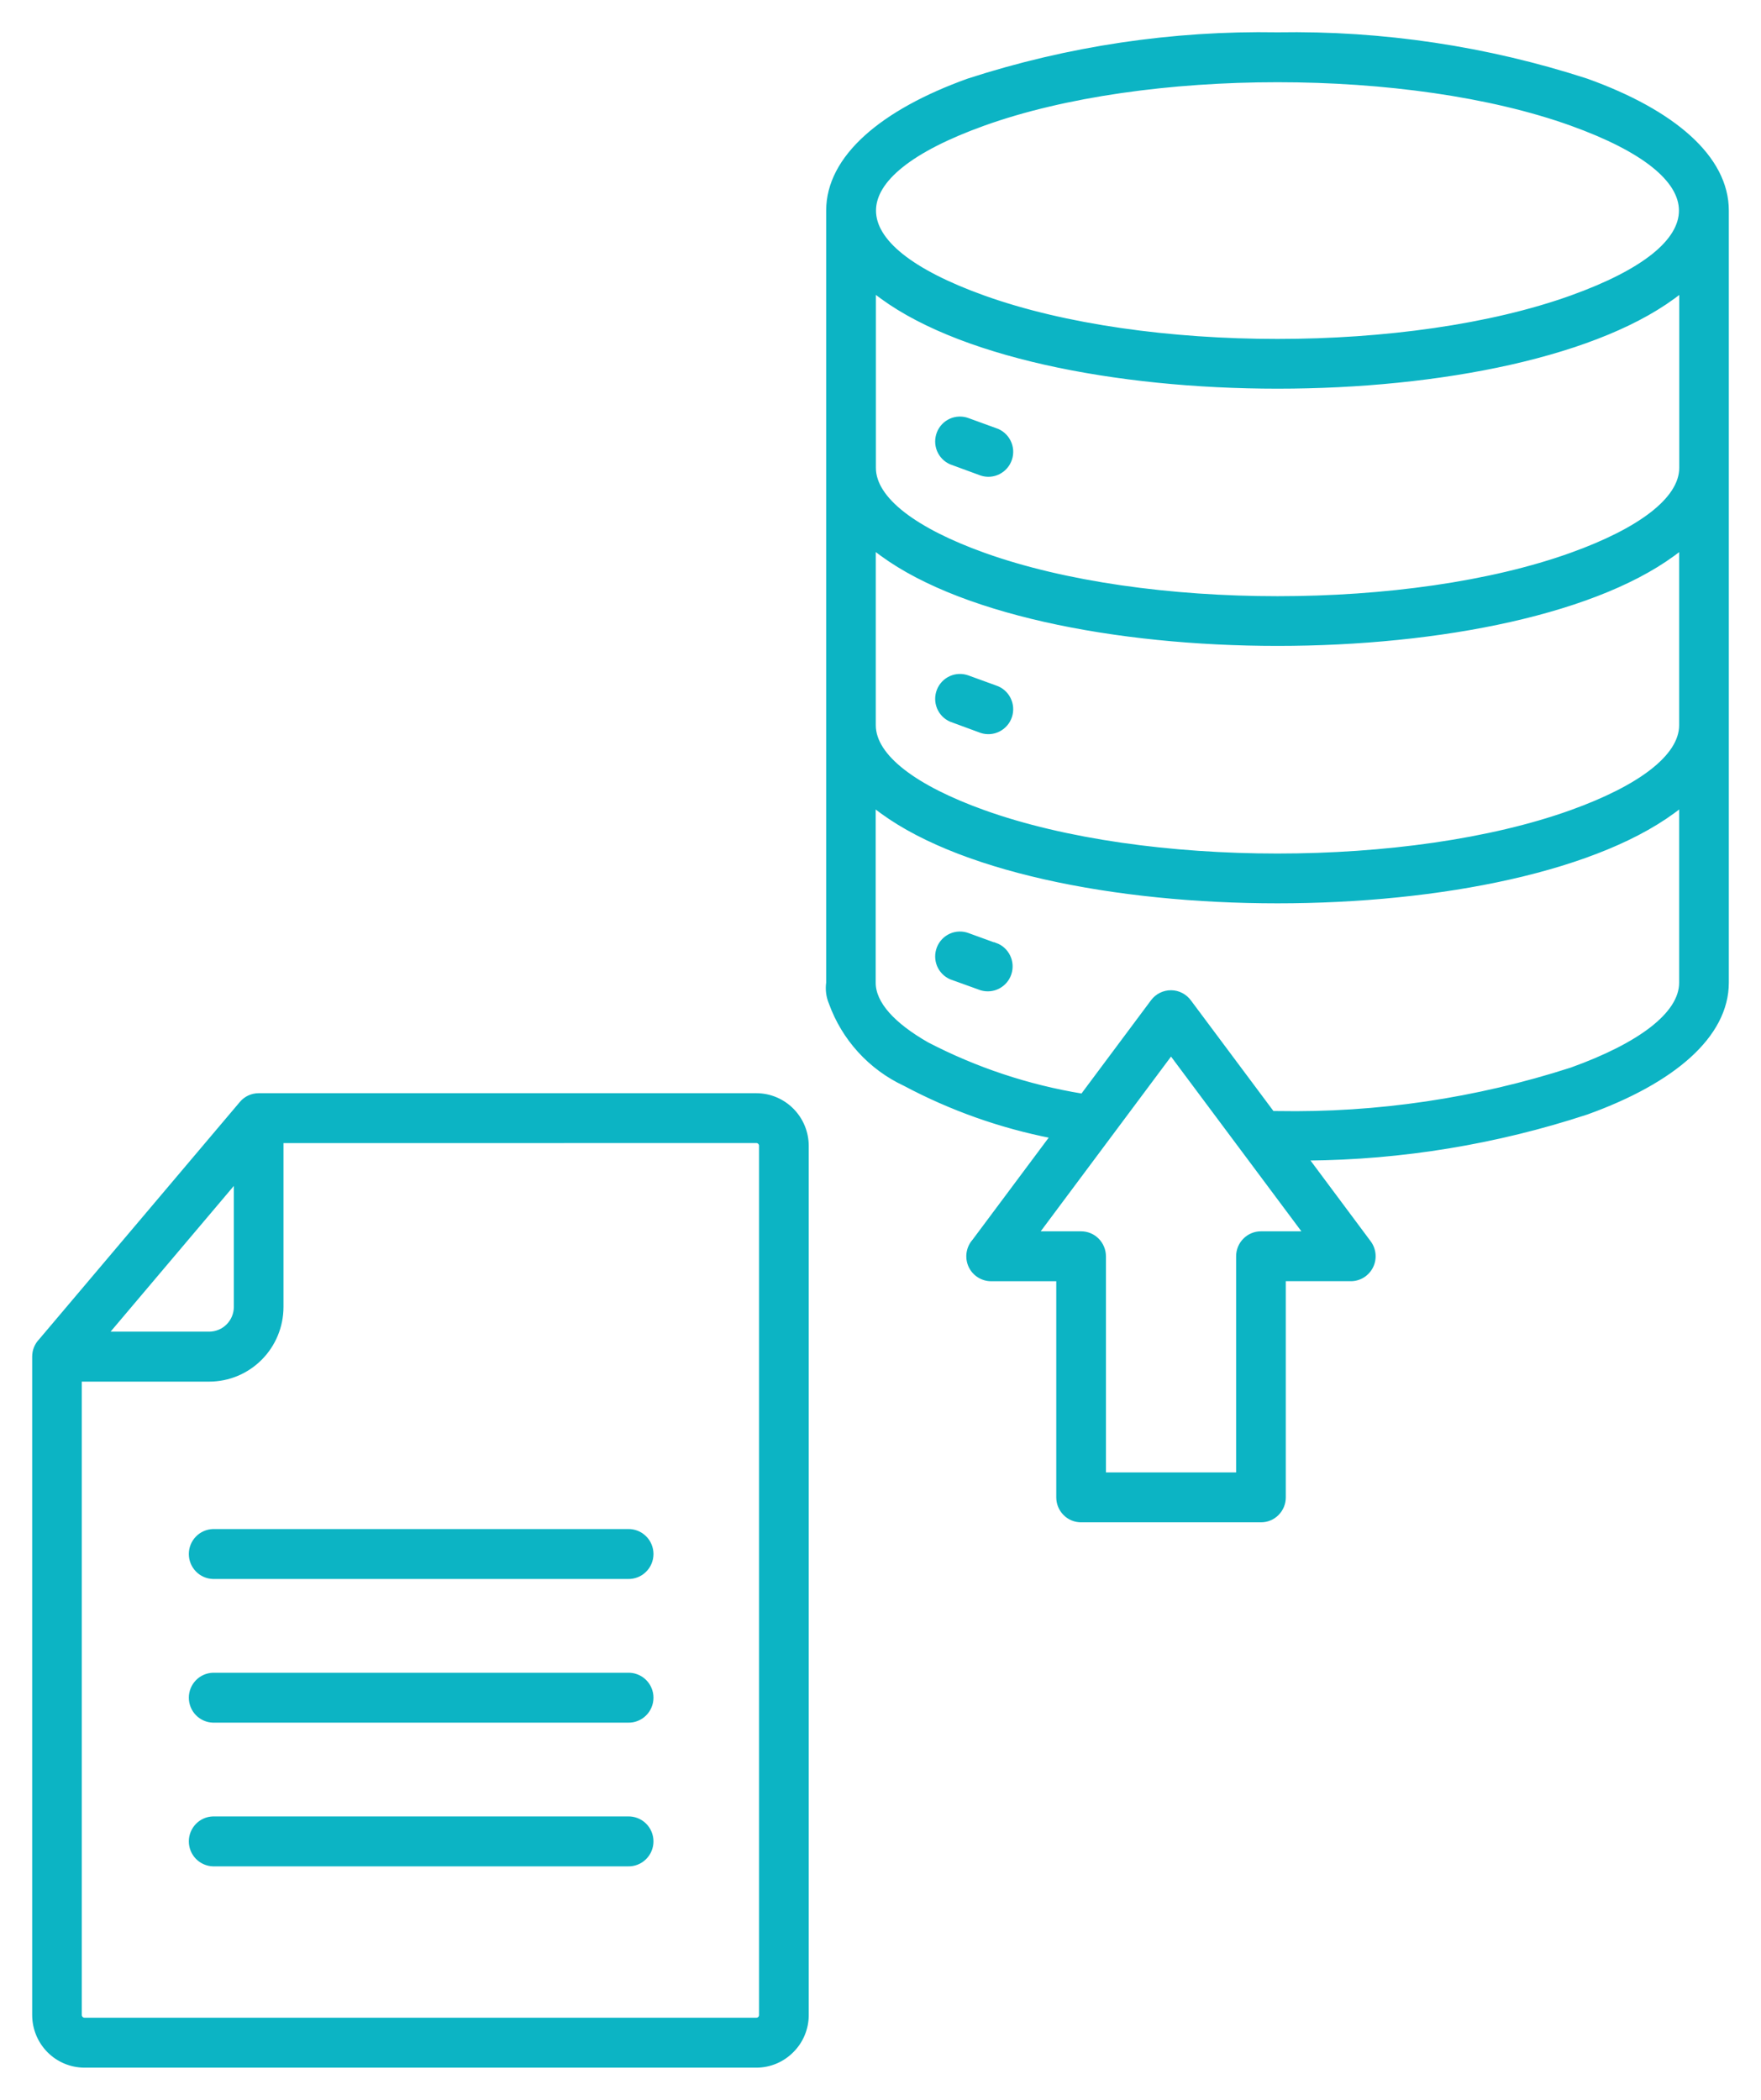 <svg width="52" height="62" viewBox="0 0 52 62" fill="none" xmlns="http://www.w3.org/2000/svg"><path fill-rule="evenodd" clip-rule="evenodd" d="M46.399 3.664C41.628 1.949 33.816 1.949 29.046 3.664C24.741 5.211 24.741 7.225 29.046 8.772C33.816 10.486 41.628 10.486 46.399 8.772C50.703 7.225 50.703 5.211 46.399 3.664ZM29.399 12.689C29.484 12.717 29.563 12.762 29.631 12.82C29.699 12.879 29.755 12.951 29.795 13.031C29.836 13.112 29.86 13.2 29.867 13.29C29.873 13.38 29.863 13.47 29.834 13.556C29.806 13.641 29.762 13.72 29.703 13.789C29.645 13.857 29.573 13.913 29.493 13.954C29.413 13.995 29.326 14.019 29.237 14.026C29.147 14.033 29.057 14.021 28.972 13.993L28.076 13.664C27.912 13.593 27.783 13.461 27.715 13.296C27.648 13.131 27.647 12.946 27.713 12.78C27.779 12.614 27.907 12.481 28.069 12.408C28.231 12.336 28.416 12.33 28.582 12.392L29.399 12.689ZM29.399 20.288C29.571 20.345 29.714 20.468 29.795 20.631C29.877 20.794 29.891 20.982 29.834 21.155C29.778 21.328 29.655 21.471 29.493 21.553C29.332 21.636 29.144 21.65 28.972 21.593L28.076 21.263C27.912 21.193 27.783 21.061 27.715 20.895C27.648 20.73 27.647 20.545 27.713 20.38C27.779 20.214 27.907 20.08 28.069 20.008C28.231 19.935 28.416 19.93 28.582 19.991L29.399 20.288ZM29.399 27.888C29.567 27.948 29.704 28.072 29.782 28.233C29.86 28.393 29.873 28.579 29.817 28.749C29.762 28.919 29.642 29.06 29.484 29.143C29.326 29.226 29.143 29.243 28.972 29.192L28.076 28.869C27.912 28.798 27.783 28.666 27.715 28.501C27.648 28.336 27.647 28.151 27.713 27.985C27.779 27.819 27.907 27.686 28.069 27.613C28.231 27.541 28.416 27.535 28.582 27.597L29.399 27.894V27.888ZM49.636 16.197C44.947 19.963 30.503 19.963 25.811 16.197V21.412C25.811 22.34 27.047 23.248 29.046 23.966C33.816 25.68 41.628 25.68 46.399 23.966C48.397 23.248 49.633 22.34 49.633 21.412V16.197H49.636ZM49.636 8.602V13.813C49.636 14.741 48.4 15.649 46.401 16.367C41.631 18.082 33.819 18.082 29.048 16.367C27.05 15.649 25.814 14.741 25.814 13.813V8.604C30.506 12.368 44.95 12.367 49.639 8.604L49.636 8.602ZM32.607 37.092V43.525H36.551V37.092C36.551 37.002 36.569 36.913 36.603 36.829C36.638 36.746 36.688 36.67 36.752 36.607C36.815 36.543 36.891 36.492 36.974 36.458C37.056 36.423 37.145 36.406 37.235 36.406H38.528L34.579 31.113L30.631 36.406H31.923C32.104 36.406 32.278 36.478 32.406 36.607C32.534 36.736 32.606 36.91 32.607 37.092ZM37.58 32.855H37.722C40.665 32.908 43.596 32.473 46.399 31.569C48.397 30.851 49.633 29.942 49.633 29.015V23.798C44.944 27.564 30.5 27.564 25.808 23.798V29.015C25.808 29.629 26.386 30.251 27.381 30.821C28.817 31.567 30.361 32.08 31.957 32.341L34.031 29.56C34.095 29.475 34.179 29.405 34.275 29.358C34.371 29.311 34.476 29.287 34.583 29.288C34.69 29.289 34.795 29.315 34.889 29.365C34.984 29.414 35.066 29.485 35.129 29.572L37.577 32.853L37.58 32.855ZM23.831 59.497C23.831 59.694 23.792 59.89 23.716 60.072C23.641 60.254 23.53 60.419 23.391 60.557C23.253 60.697 23.089 60.808 22.908 60.884C22.727 60.96 22.533 61 22.337 61H2.493C2.097 60.999 1.717 60.84 1.438 60.559C1.158 60.277 1.001 59.895 1 59.497V40.055C1 39.876 1.069 39.705 1.193 39.577L7.119 32.571C7.182 32.495 7.262 32.433 7.352 32.391C7.442 32.349 7.54 32.328 7.639 32.328H22.337C22.733 32.329 23.111 32.488 23.391 32.769C23.671 33.05 23.829 33.431 23.831 33.828V59.497ZM3.158 39.368H6.18C6.385 39.367 6.582 39.285 6.727 39.139C6.872 38.993 6.954 38.796 6.955 38.59V34.879L3.158 39.368ZM8.321 33.702V38.592C8.32 39.162 8.094 39.709 7.693 40.112C7.292 40.516 6.748 40.743 6.18 40.744H2.365V59.497C2.367 59.531 2.38 59.563 2.404 59.587C2.428 59.61 2.459 59.624 2.493 59.625H22.337C22.354 59.625 22.37 59.622 22.386 59.615C22.401 59.609 22.415 59.599 22.427 59.587C22.45 59.563 22.463 59.53 22.463 59.496V33.828C22.463 33.795 22.449 33.762 22.425 33.738C22.402 33.714 22.369 33.7 22.336 33.7L8.321 33.702ZM6.288 46.571H18.541C18.633 46.574 18.724 46.558 18.809 46.525C18.895 46.492 18.973 46.442 19.038 46.377C19.104 46.313 19.157 46.237 19.192 46.152C19.228 46.067 19.246 45.976 19.246 45.884C19.246 45.792 19.228 45.701 19.192 45.616C19.157 45.531 19.104 45.455 19.038 45.391C18.973 45.327 18.895 45.276 18.809 45.243C18.724 45.21 18.633 45.194 18.541 45.197H6.288C6.111 45.203 5.942 45.278 5.819 45.406C5.695 45.534 5.626 45.706 5.626 45.884C5.626 46.063 5.695 46.234 5.819 46.362C5.942 46.491 6.111 46.565 6.288 46.571ZM6.288 55.056H18.541C18.633 55.059 18.724 55.043 18.809 55.01C18.895 54.977 18.973 54.926 19.038 54.862C19.104 54.798 19.157 54.721 19.192 54.637C19.228 54.552 19.246 54.461 19.246 54.369C19.246 54.277 19.228 54.186 19.192 54.101C19.157 54.016 19.104 53.939 19.038 53.875C18.973 53.811 18.895 53.761 18.809 53.728C18.724 53.695 18.633 53.679 18.541 53.682H6.288C6.111 53.687 5.942 53.762 5.819 53.89C5.695 54.019 5.626 54.19 5.626 54.369C5.626 54.547 5.695 54.719 5.819 54.847C5.942 54.975 6.111 55.05 6.288 55.056ZM6.288 50.813H18.541C18.633 50.816 18.724 50.801 18.809 50.767C18.895 50.734 18.973 50.684 19.038 50.62C19.104 50.556 19.157 50.479 19.192 50.394C19.228 50.31 19.246 50.218 19.246 50.126C19.246 50.034 19.228 49.943 19.192 49.858C19.157 49.774 19.104 49.697 19.038 49.633C18.973 49.569 18.895 49.519 18.809 49.486C18.724 49.452 18.633 49.437 18.541 49.44H6.288C6.111 49.445 5.942 49.52 5.819 49.648C5.695 49.776 5.626 49.948 5.626 50.126C5.626 50.305 5.695 50.477 5.819 50.605C5.942 50.733 6.111 50.808 6.288 50.813ZM37.722 1.004C40.821 0.952 43.908 1.413 46.858 2.371C49.417 3.291 51 4.645 51 6.218V13.813V21.413V29.012C51 30.585 49.417 31.939 46.858 32.859C44.19 33.736 41.404 34.194 38.599 34.217L40.437 36.684C40.512 36.786 40.557 36.906 40.568 37.033C40.579 37.159 40.555 37.286 40.499 37.399C40.442 37.512 40.356 37.608 40.249 37.675C40.142 37.742 40.019 37.778 39.893 37.779H37.918V44.211C37.918 44.301 37.901 44.391 37.866 44.474C37.832 44.557 37.782 44.633 37.718 44.697C37.655 44.761 37.58 44.812 37.497 44.846C37.414 44.881 37.325 44.898 37.235 44.898H31.923C31.833 44.898 31.744 44.881 31.661 44.846C31.578 44.812 31.503 44.761 31.44 44.697C31.376 44.633 31.326 44.557 31.292 44.474C31.257 44.391 31.24 44.301 31.24 44.211V37.78H29.267C29.135 37.78 29.006 37.741 28.895 37.669C28.784 37.597 28.696 37.494 28.642 37.372C28.589 37.251 28.571 37.117 28.592 36.985C28.613 36.854 28.671 36.732 28.759 36.633L31.054 33.557C29.538 33.26 28.075 32.74 26.711 32.014C26.207 31.779 25.754 31.445 25.379 31.034C25.003 30.622 24.712 30.139 24.523 29.614C24.444 29.425 24.417 29.218 24.446 29.014V6.216C24.446 4.641 26.037 3.286 28.588 2.369C31.537 1.412 34.623 0.951 37.722 1.004Z" fill="#0CB4C4" stroke="#0CB4C4" stroke-width="0.1"></path></svg>